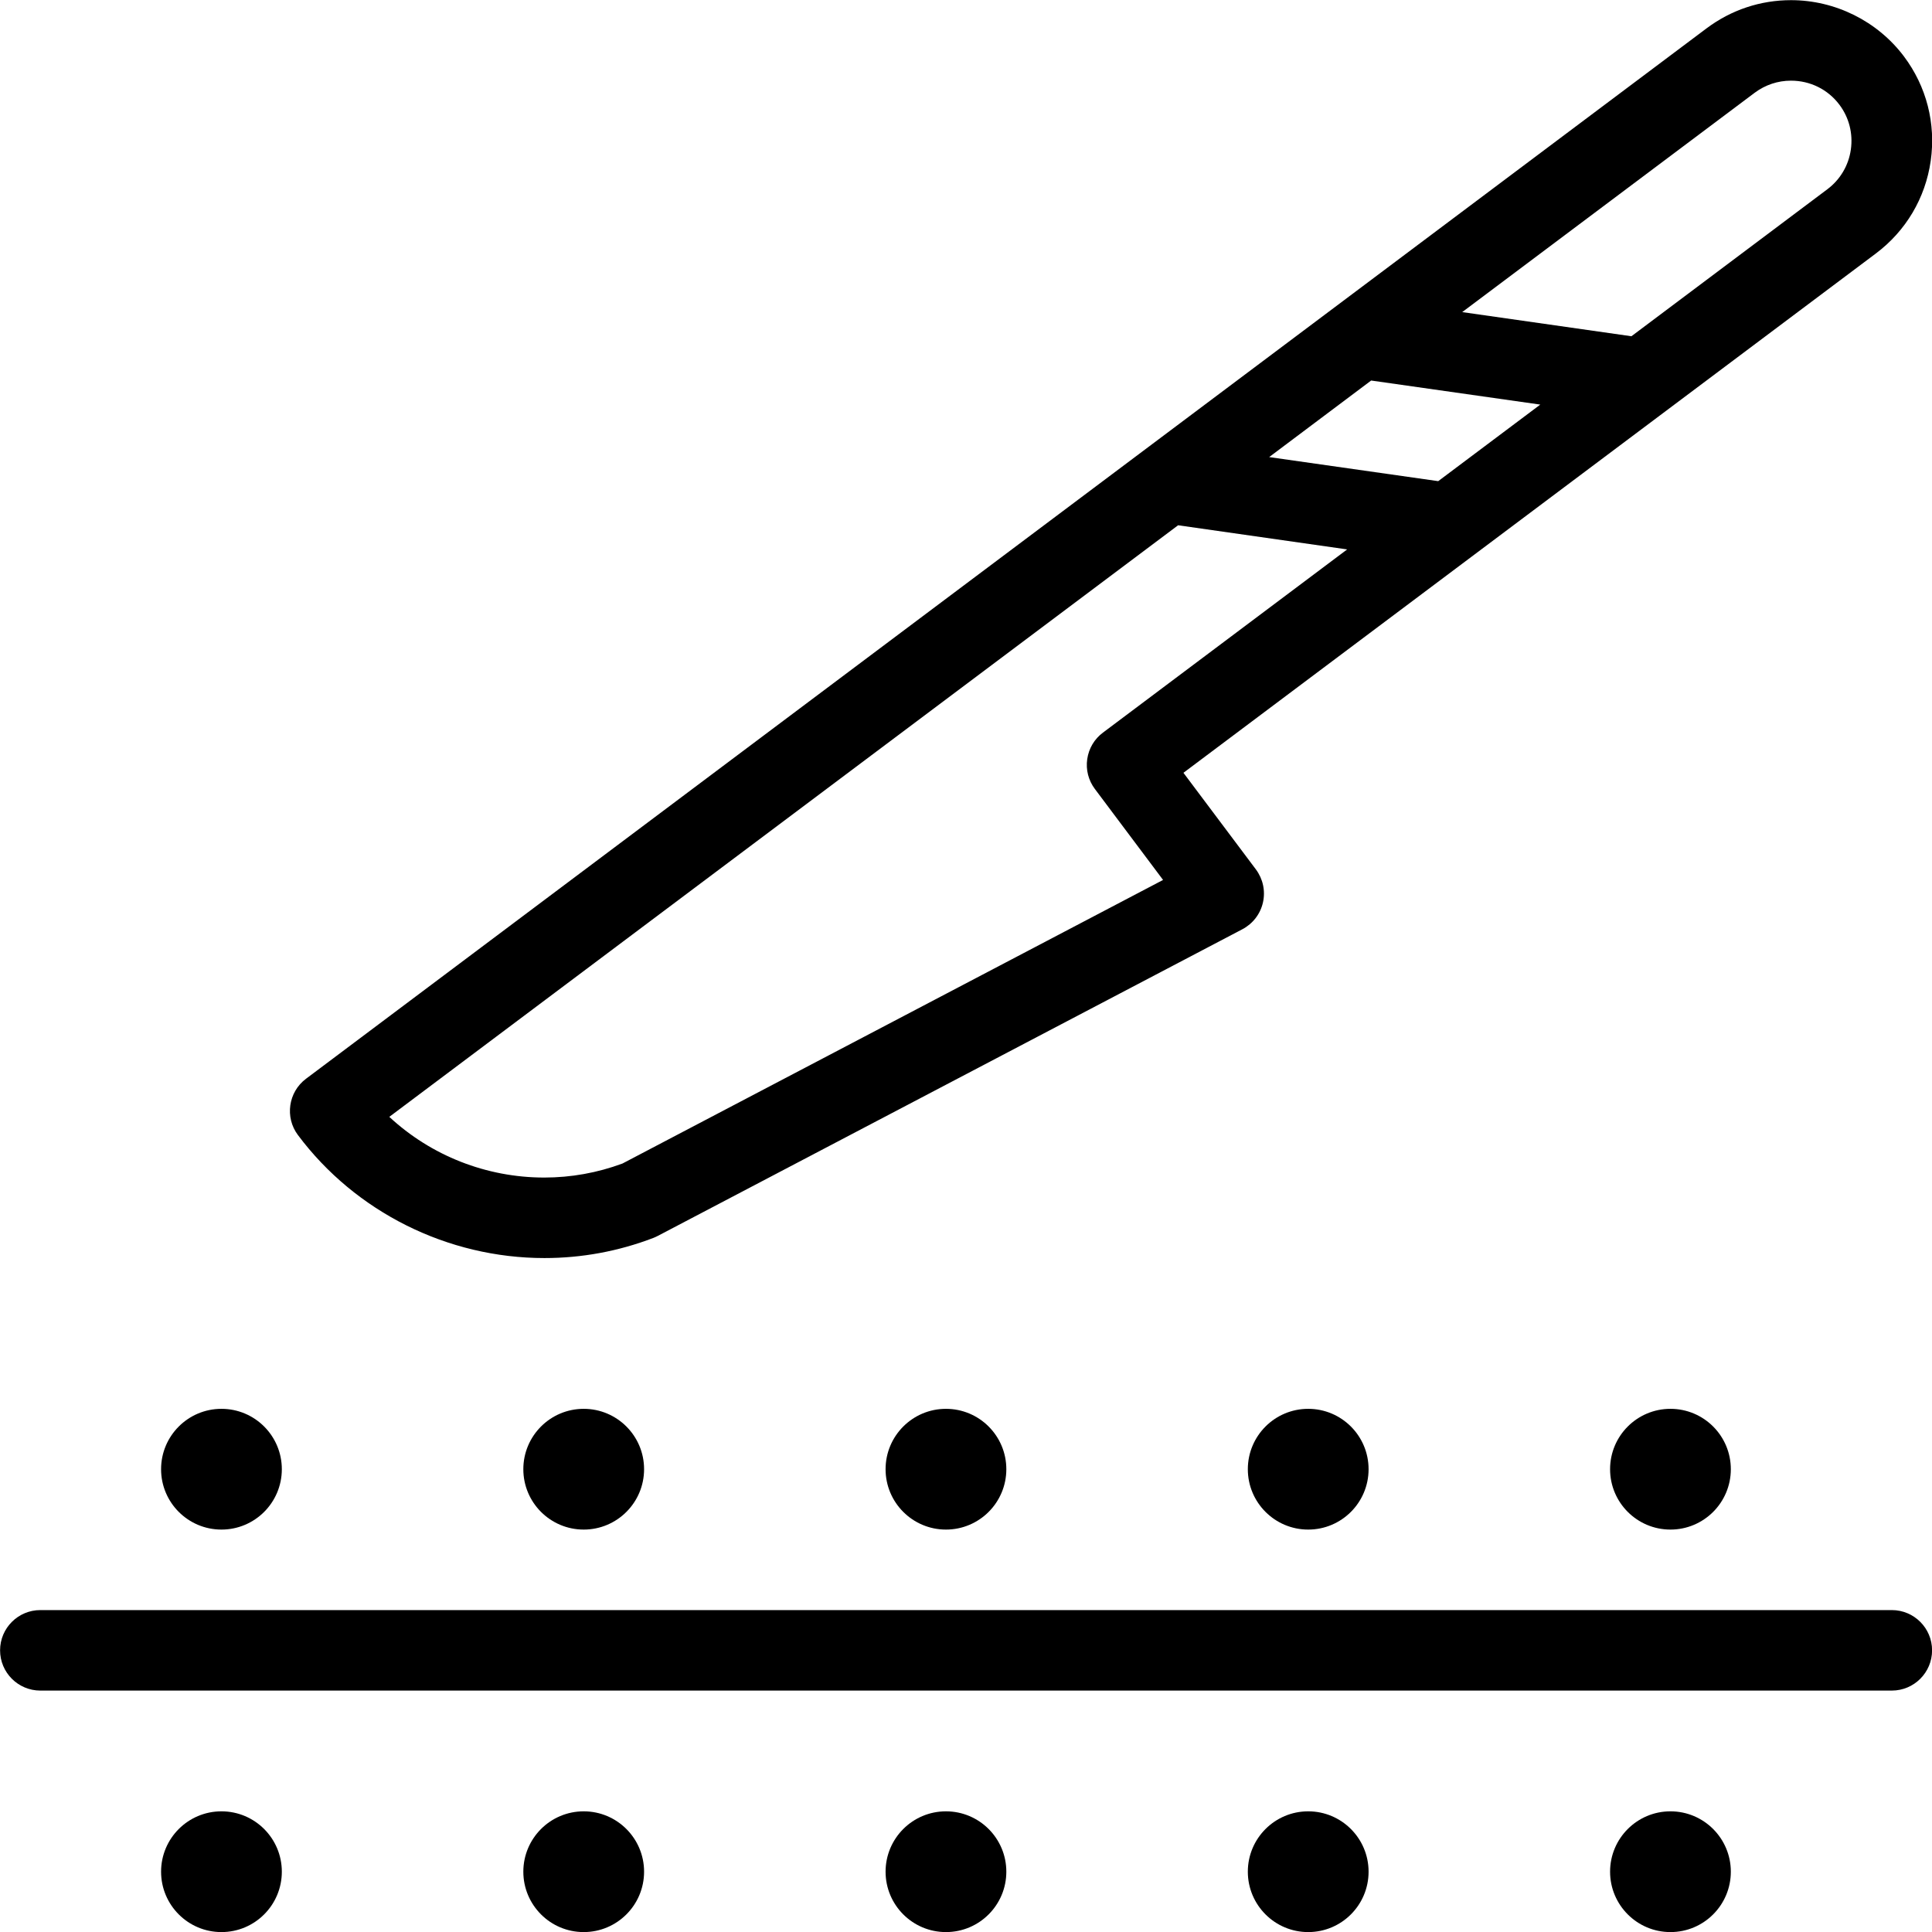 <?xml version="1.0" encoding="utf-8"?>
<!-- Generator: Adobe Illustrator 22.1.0, SVG Export Plug-In . SVG Version: 6.00 Build 0)  -->
<svg version="1.1" id="Light" xmlns="http://www.w3.org/2000/svg" xmlns:xlink="http://www.w3.org/1999/xlink" x="0px" y="0px"
	 viewBox="0 0 24 24" style="enable-background:new 0 0 24 24;" xml:space="preserve">
<g>
	<title>medical-instrument-scalpel-cut</title>
	<path d="M0.501,21.001c-0.276,0-0.5-0.224-0.5-0.5s0.224-0.5,0.5-0.5h23c0.276,0,0.5,0.224,0.5,0.5s-0.224,0.5-0.5,0.5H0.501z"/>
	<circle cx="2.751" cy="23.251" r="0.75"/>
	<circle cx="2.751" cy="18.251" r="0.75"/>
	<circle cx="7.251" cy="23.251" r="0.75"/>
	<circle cx="7.251" cy="18.251" r="0.75"/>
	<circle cx="11.751" cy="23.251" r="0.75"/>
	<circle cx="11.751" cy="18.251" r="0.75"/>
	<circle cx="16.251" cy="23.251" r="0.75"/>
	<circle cx="16.251" cy="18.251" r="0.75"/>
	<circle cx="20.751" cy="23.251" r="0.75"/>
	<circle cx="20.751" cy="18.251" r="0.75"/>
	<path d="M6.763,15.628c-1.202,0-2.347-0.571-3.062-1.528c-0.165-0.22-0.12-0.534,0.1-0.699l17.4-13.05
		c0.305-0.228,0.667-0.349,1.048-0.349c0.549,0,1.073,0.261,1.402,0.698c0.281,0.374,0.399,0.835,0.333,1.298
		c-0.066,0.463-0.309,0.872-0.683,1.152l-8.6,6.45l0.9,1.2c0.088,0.118,0.12,0.267,0.088,0.41c-0.032,0.143-0.125,0.264-0.255,0.333
		l-7.263,3.81c-0.02,0.01-0.037,0.018-0.055,0.025C7.683,15.544,7.227,15.628,6.763,15.628z M4.836,13.874
		c0.519,0.482,1.206,0.754,1.925,0.754c0.333,0,0.66-0.059,0.971-0.174l6.716-3.523l-0.847-1.13
		c-0.08-0.107-0.114-0.238-0.095-0.371c0.019-0.132,0.088-0.249,0.195-0.329l3.034-2.276l-2.1-0.3L4.836,13.874z M17.866,5.977
		l1.268-0.951l-2.101-0.299l-1.267,0.951L17.866,5.977z M20.266,4.177l2.434-1.826c0.16-0.12,0.264-0.296,0.292-0.494
		c0.028-0.198-0.022-0.396-0.142-0.556c-0.143-0.19-0.362-0.299-0.602-0.299c-0.163,0-0.318,0.052-0.449,0.149l-3.635,2.726
		L20.266,4.177z"/>
</g>
</svg>
